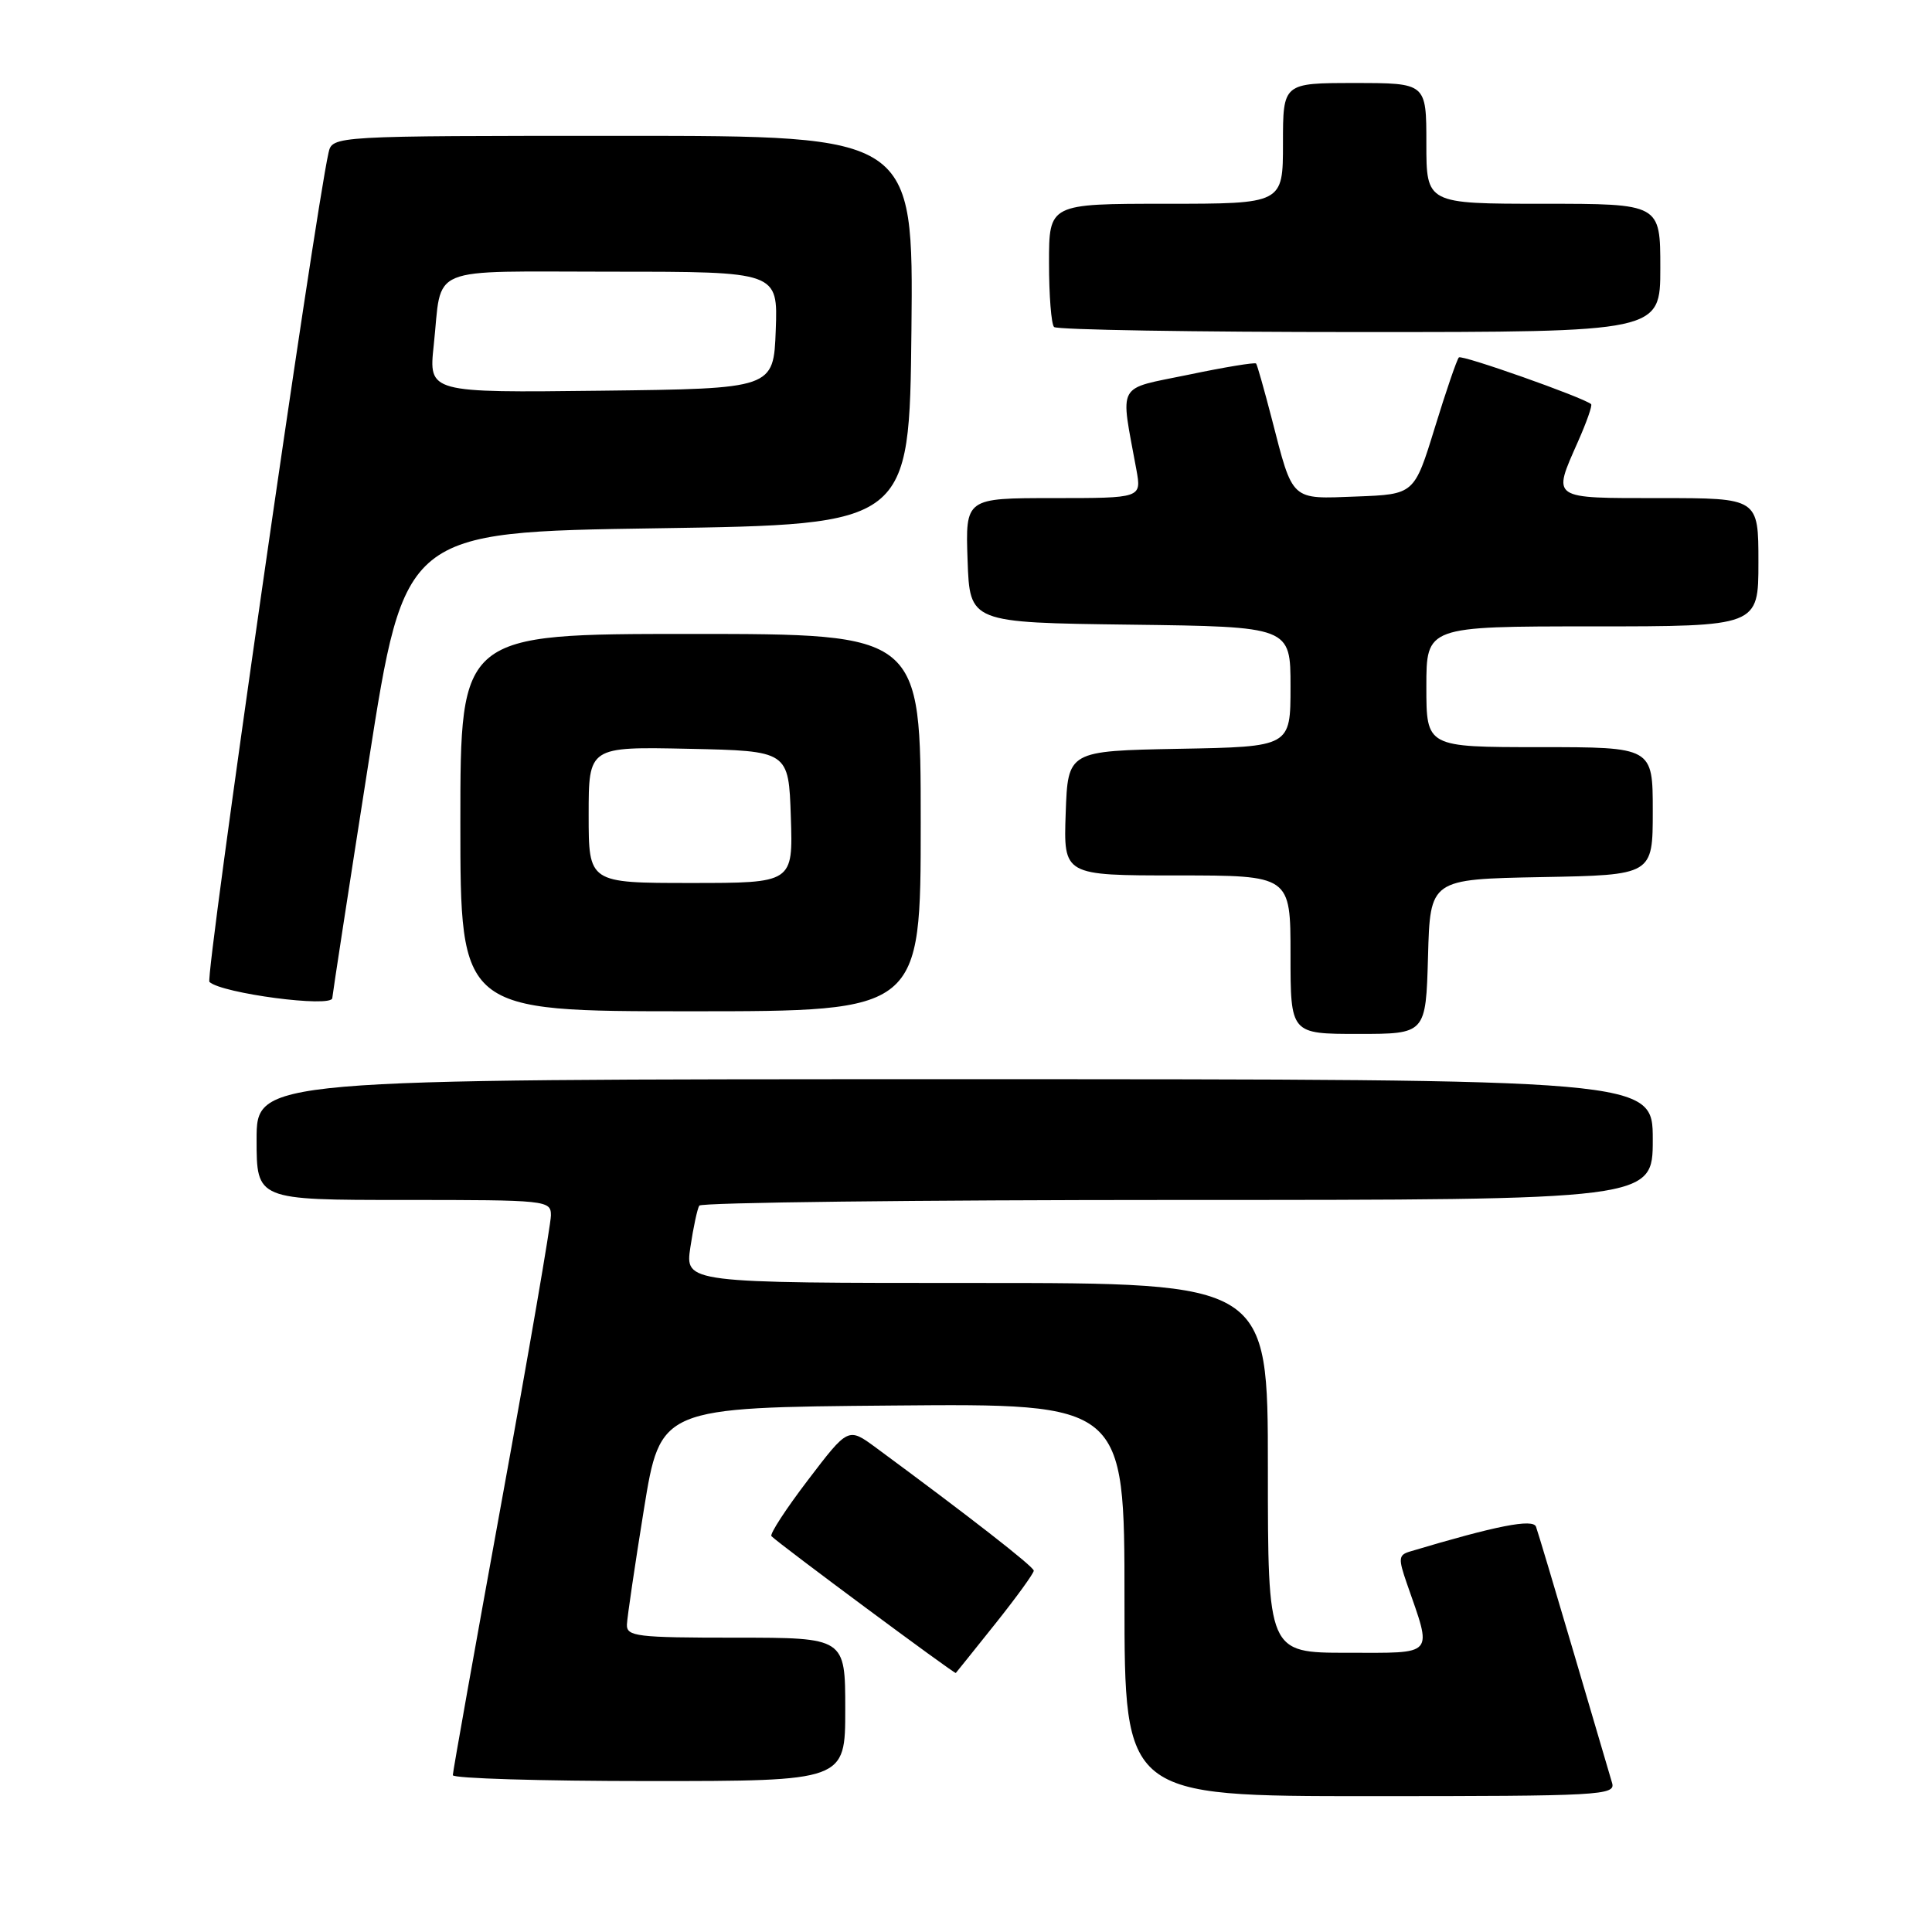 <?xml version="1.0" encoding="UTF-8" standalone="no"?>
<!DOCTYPE svg PUBLIC "-//W3C//DTD SVG 1.1//EN" "http://www.w3.org/Graphics/SVG/1.1/DTD/svg11.dtd" >
<svg xmlns="http://www.w3.org/2000/svg" xmlns:xlink="http://www.w3.org/1999/xlink" version="1.1" viewBox="0 0 256 256">
 <g >
 <path fill="currentColor"
d=" M 213.61 236.25 C 213.33 235.29 211.04 227.53 208.53 219.00 C 206.02 210.47 203.77 202.96 203.53 202.30 C 203.14 201.20 198.26 202.16 186.81 205.59 C 185.31 206.04 185.27 206.51 186.41 209.80 C 189.81 219.58 190.30 219.00 178.52 219.00 C 168.00 219.00 168.00 219.00 168.00 194.50 C 168.00 170.00 168.00 170.00 129.39 170.00 C 90.77 170.00 90.77 170.00 91.48 165.25 C 91.87 162.64 92.40 160.16 92.66 159.75 C 92.91 159.34 121.44 159.00 156.06 159.00 C 219.00 159.00 219.00 159.00 219.00 151.00 C 219.00 143.00 219.00 143.00 126.50 143.00 C 34.00 143.00 34.00 143.00 34.00 151.00 C 34.00 159.00 34.00 159.00 53.50 159.00 C 72.50 159.00 73.00 159.05 73.00 161.05 C 73.00 162.18 70.08 179.15 66.50 198.77 C 62.93 218.38 60.00 234.78 60.00 235.22 C 60.00 235.65 71.70 236.00 86.00 236.00 C 112.00 236.00 112.00 236.00 112.00 226.50 C 112.00 217.00 112.00 217.00 97.50 217.00 C 84.33 217.00 83.01 216.84 83.07 215.25 C 83.11 214.29 84.12 207.43 85.32 200.00 C 87.51 186.50 87.51 186.50 118.25 186.24 C 149.00 185.97 149.00 185.97 149.00 211.99 C 149.00 238.00 149.00 238.00 181.57 238.00 C 212.12 238.00 214.10 237.89 213.61 236.25 Z  M 131.91 215.12 C 134.71 211.61 136.99 208.46 136.98 208.12 C 136.96 207.58 128.36 200.88 116.05 191.81 C 112.39 189.12 112.39 189.12 107.07 196.10 C 104.14 199.94 101.96 203.29 102.22 203.55 C 103.29 204.63 126.49 221.84 126.65 221.68 C 126.74 221.58 129.11 218.63 131.91 215.12 Z  M 189.22 126.75 C 189.50 116.50 189.50 116.50 204.25 116.22 C 219.00 115.95 219.00 115.95 219.00 107.47 C 219.00 99.00 219.00 99.00 204.00 99.00 C 189.00 99.00 189.00 99.00 189.00 91.00 C 189.00 83.00 189.00 83.00 211.00 83.00 C 233.00 83.00 233.00 83.00 233.00 74.50 C 233.00 66.00 233.00 66.00 220.00 66.00 C 205.37 66.00 205.69 66.22 209.08 58.54 C 210.23 55.95 211.02 53.71 210.83 53.55 C 209.74 52.64 193.69 46.97 193.31 47.36 C 193.05 47.62 191.61 51.81 190.12 56.67 C 187.40 65.50 187.40 65.50 179.76 65.79 C 170.95 66.13 171.36 66.51 168.52 55.50 C 167.52 51.65 166.59 48.35 166.44 48.17 C 166.29 47.99 162.26 48.65 157.49 49.65 C 147.79 51.66 148.43 50.49 150.58 62.25 C 151.26 66.00 151.26 66.00 139.59 66.00 C 127.92 66.00 127.92 66.00 128.21 74.25 C 128.50 82.50 128.50 82.50 149.75 82.77 C 171.00 83.04 171.00 83.04 171.00 90.99 C 171.00 98.95 171.00 98.95 156.25 99.22 C 141.50 99.50 141.50 99.50 141.21 107.75 C 140.92 116.00 140.92 116.00 155.96 116.00 C 171.00 116.00 171.00 116.00 171.00 126.50 C 171.00 137.00 171.00 137.00 179.97 137.00 C 188.93 137.00 188.93 137.00 189.22 126.75 Z  M 122.00 109.00 C 122.00 84.00 122.00 84.00 91.50 84.00 C 61.00 84.00 61.00 84.00 61.00 109.00 C 61.00 134.00 61.00 134.00 91.50 134.00 C 122.00 134.00 122.00 134.00 122.00 109.00 Z  M 44.03 132.25 C 44.05 131.84 46.21 117.78 48.84 101.00 C 53.62 70.50 53.62 70.50 87.06 70.00 C 120.50 69.50 120.50 69.50 120.77 43.75 C 121.03 18.00 121.03 18.00 82.54 18.00 C 44.04 18.00 44.04 18.00 43.53 20.25 C 41.65 28.65 27.15 129.54 27.75 130.11 C 29.37 131.63 43.98 133.56 44.03 132.25 Z  M 220.00 35.50 C 220.00 27.00 220.00 27.00 204.50 27.00 C 189.00 27.00 189.00 27.00 189.00 19.00 C 189.00 11.00 189.00 11.00 179.50 11.00 C 170.00 11.00 170.00 11.00 170.00 19.00 C 170.00 27.00 170.00 27.00 154.50 27.00 C 139.00 27.00 139.00 27.00 139.00 34.83 C 139.00 39.14 139.30 42.97 139.67 43.33 C 140.03 43.70 158.26 44.00 180.17 44.00 C 220.00 44.00 220.00 44.00 220.00 35.50 Z  M 78.00 107.97 C 78.00 98.94 78.00 98.94 91.25 99.22 C 104.50 99.50 104.50 99.50 104.79 108.25 C 105.08 117.00 105.08 117.00 91.54 117.00 C 78.00 117.00 78.00 117.00 78.00 107.97 Z  M 57.47 45.77 C 58.63 34.98 56.15 36.00 81.11 36.00 C 103.08 36.00 103.08 36.00 102.79 43.75 C 102.50 51.50 102.50 51.50 79.65 51.77 C 56.80 52.04 56.80 52.04 57.47 45.77 Z "/>
</g>
</svg>